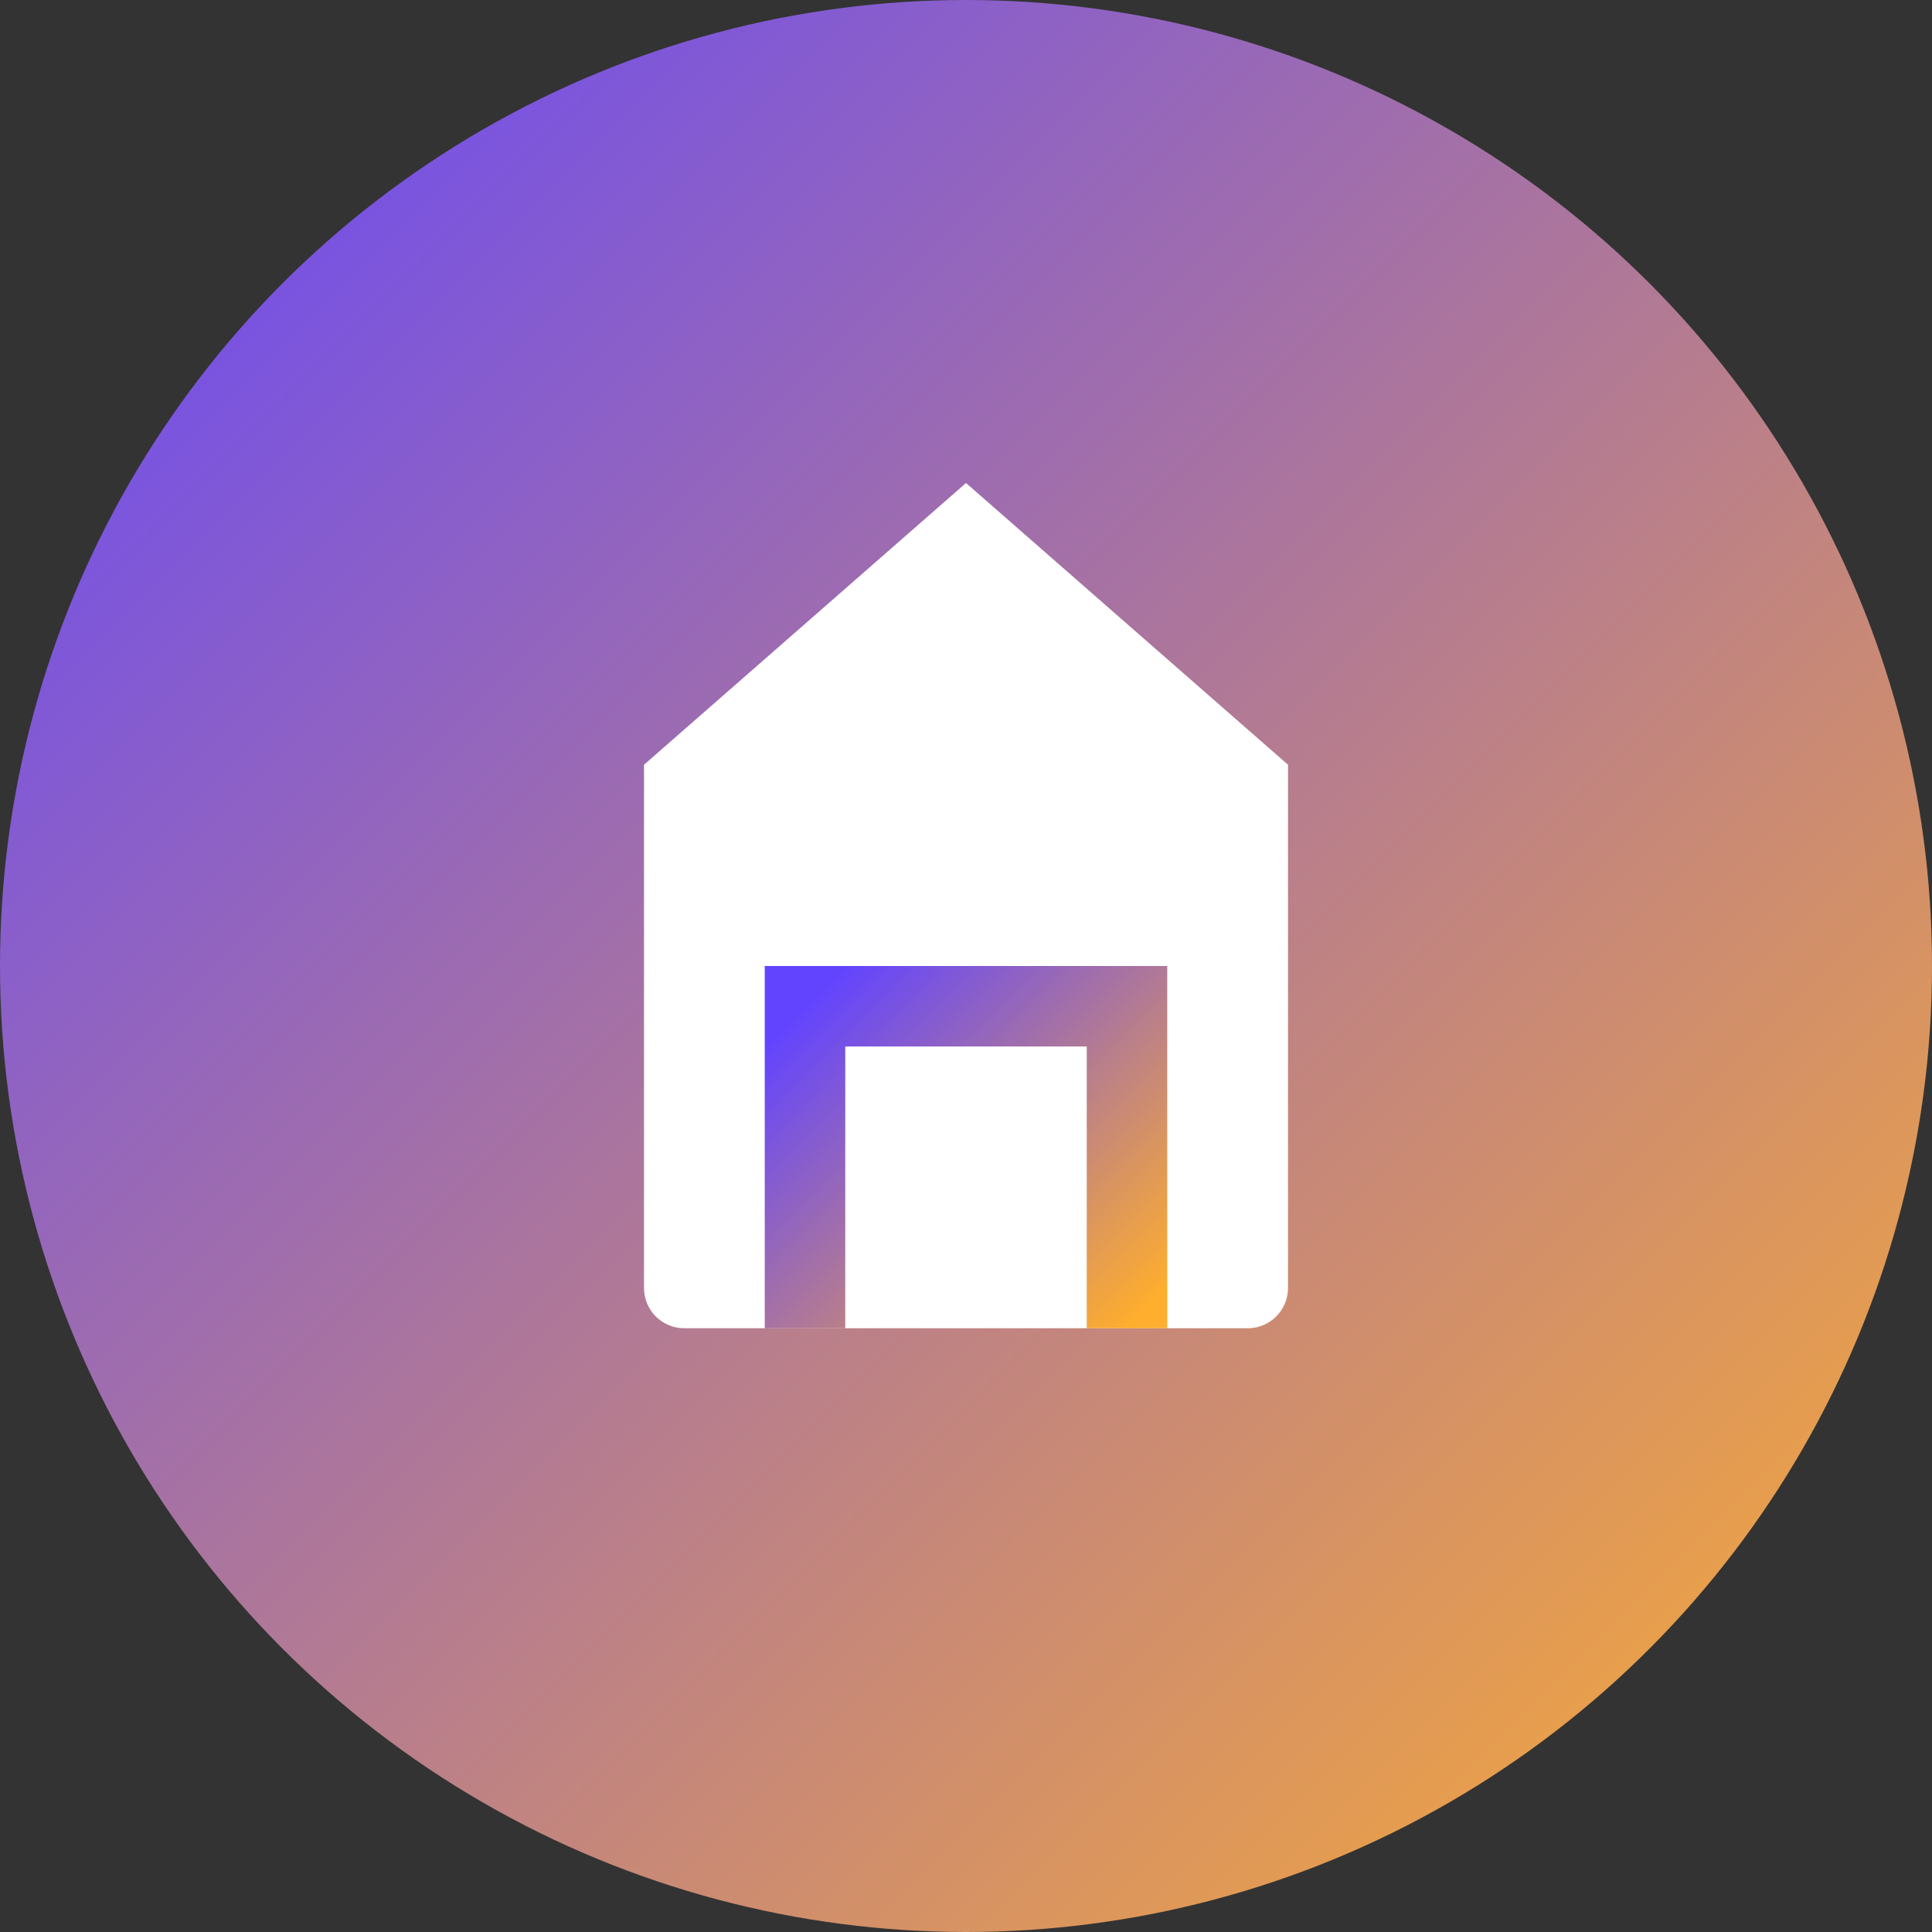 <svg width="48" height="48" viewBox="0 0 48 48" fill="none" xmlns="http://www.w3.org/2000/svg">
  <rect x="0" y="0" width="48" height="48" fill="#333333" stroke="none"/>
  <!-- Background circle with gradient -->
  <circle cx="24" cy="24" r="24" fill="url(#gradient1)"/>
  
  <!-- Home icon -->
  <path d="M24 12L32 19V32C32 32.552 31.552 33 31 33H17C16.448 33 16 32.552 16 32V19L24 12Z" fill="white"/>
  <path d="M20 33V25H28V33" stroke="url(#gradient1)" stroke-width="2" fill="none"/>
  
  <defs>
    <linearGradient id="gradient1" x1="0%" y1="0%" x2="100%" y2="100%">
      <stop offset="0%" style="stop-color:#6244FF;stop-opacity:1" />
      <stop offset="100%" style="stop-color:#FFAE2D;stop-opacity:1" />
    </linearGradient>
  </defs>
</svg>